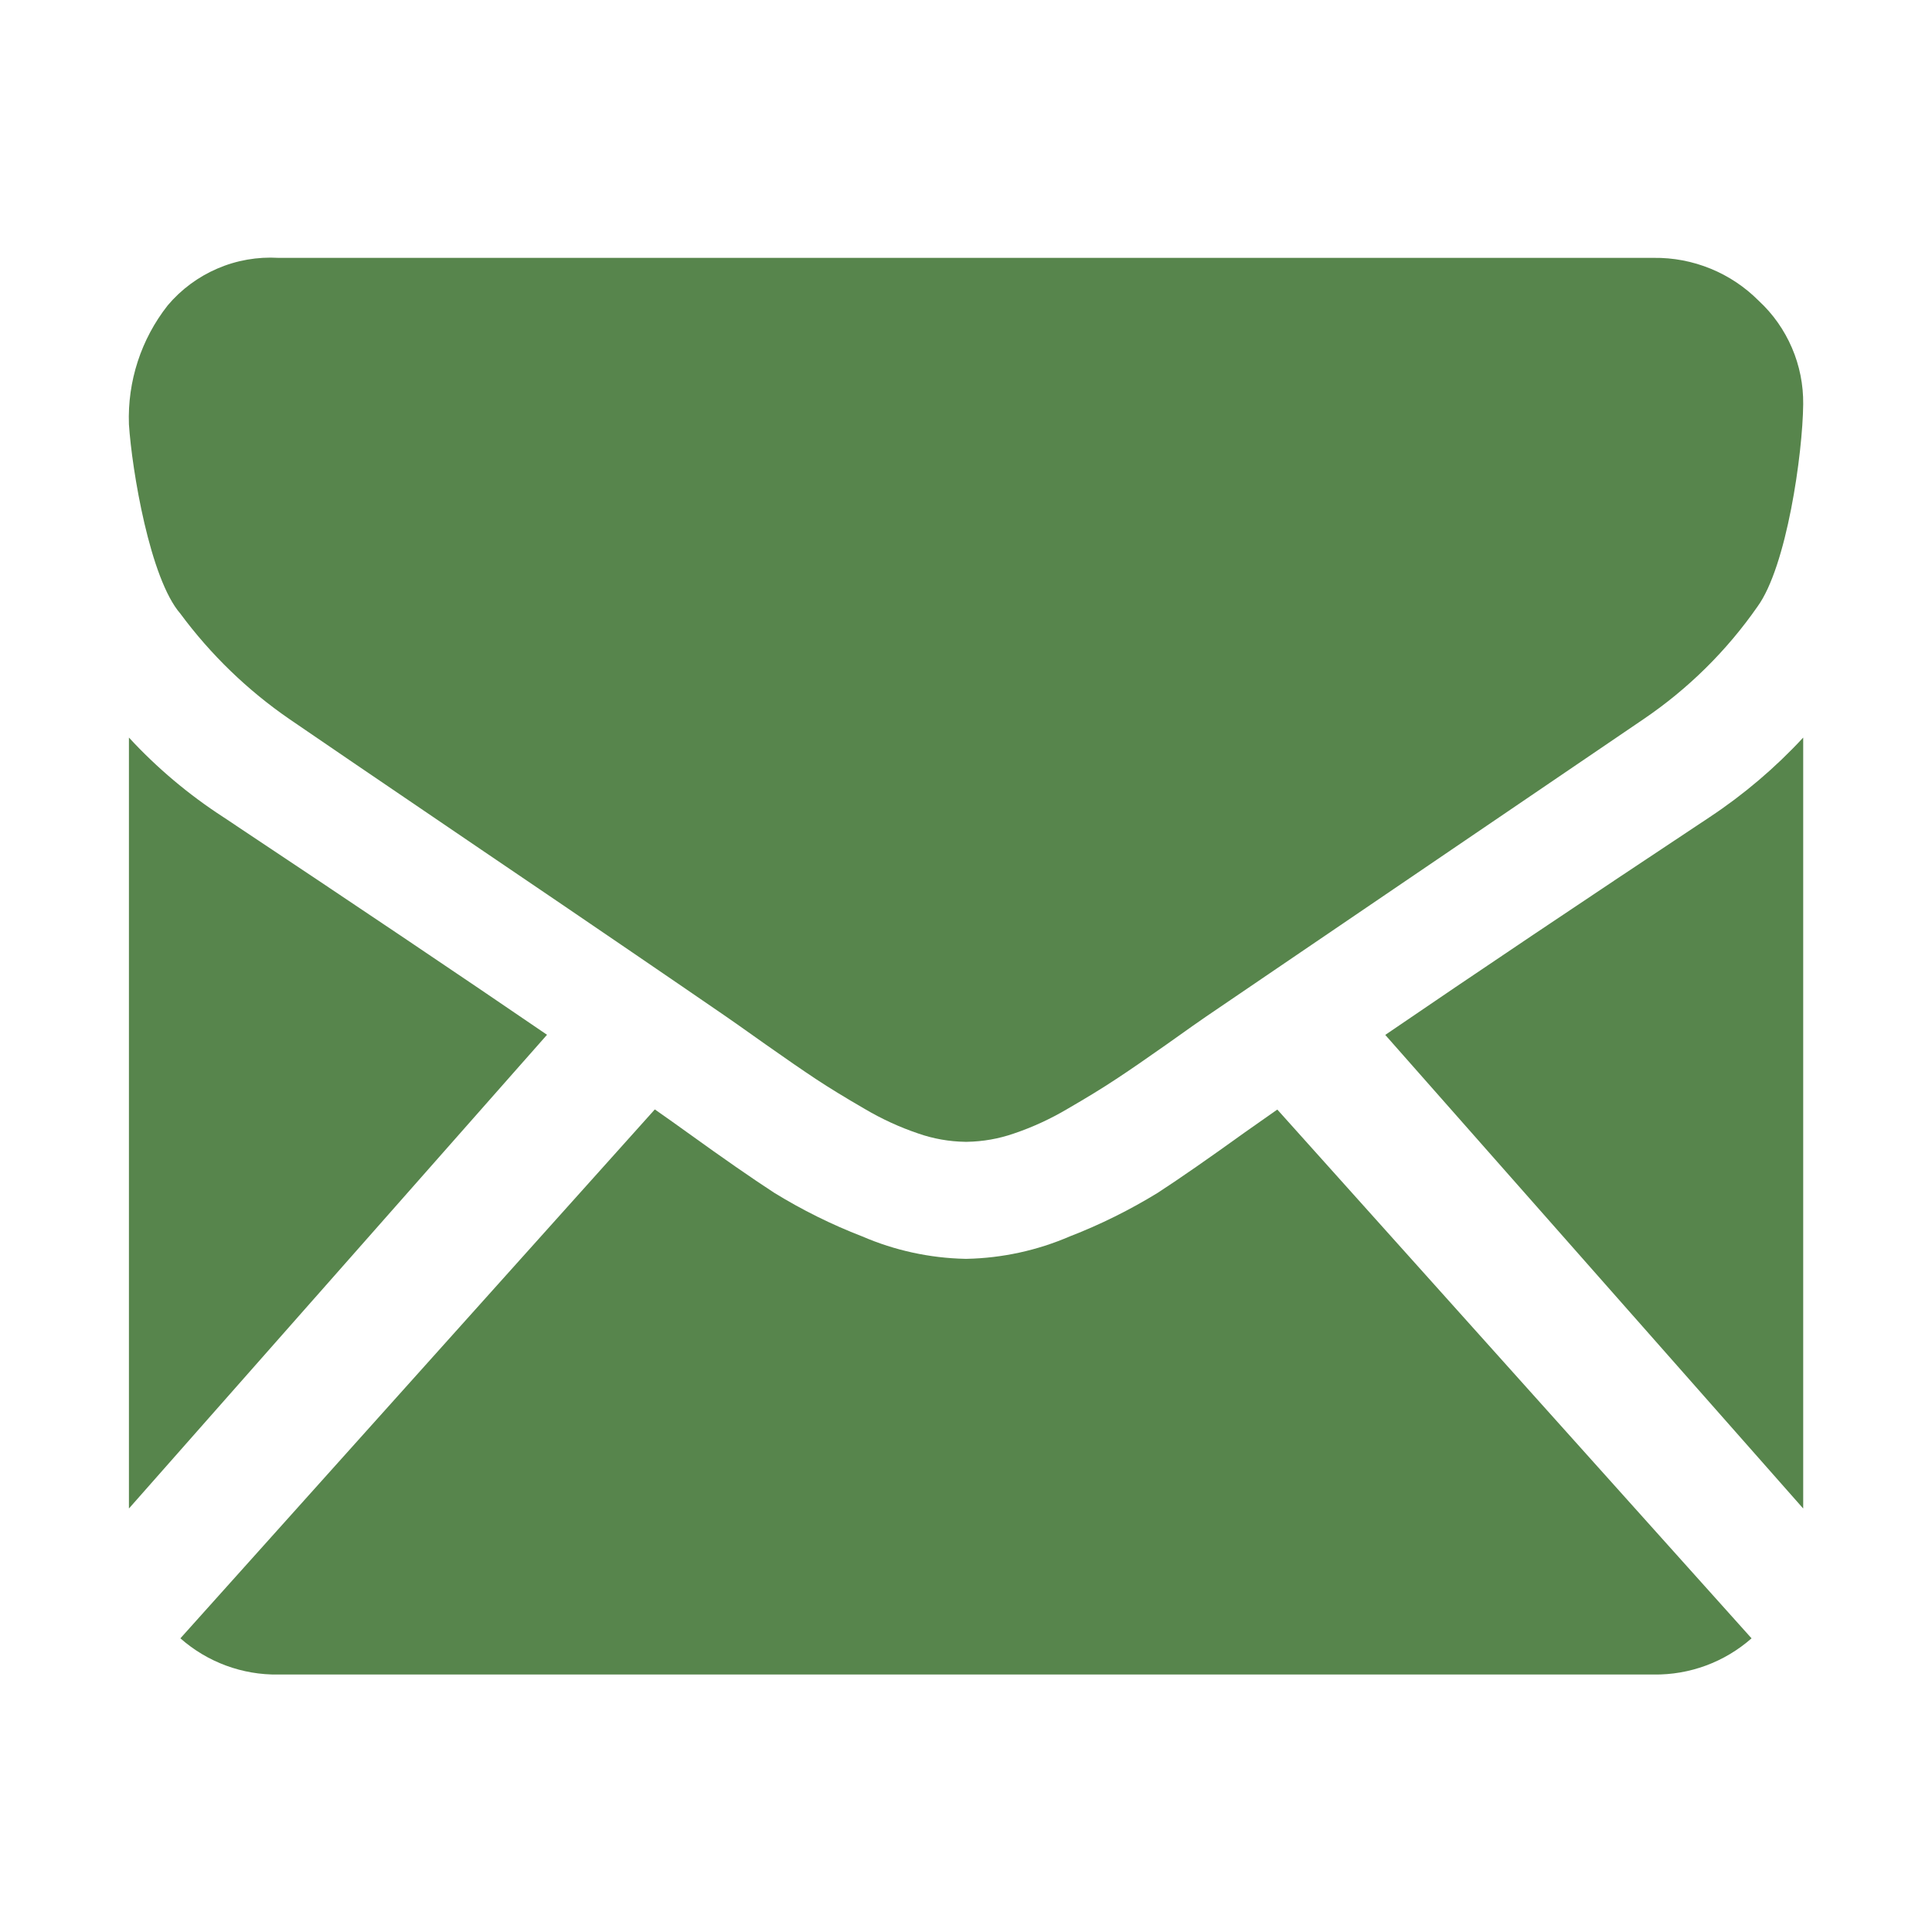 <svg width="30" height="30" viewBox="0 0 30 30" fill="none" xmlns="http://www.w3.org/2000/svg">
<path d="M25.677 26.002C26.236 26.01 26.778 25.81 27.198 25.44L19.834 17.229C19.656 17.353 19.485 17.473 19.323 17.588C18.772 17.985 18.324 18.296 17.982 18.519C17.546 18.787 17.087 19.015 16.611 19.199C16.106 19.417 15.564 19.535 15.014 19.547H14.986C14.436 19.535 13.894 19.417 13.389 19.199C12.912 19.015 12.453 18.787 12.018 18.519C11.676 18.296 11.229 17.986 10.677 17.588C10.523 17.477 10.353 17.356 10.168 17.227L2.801 25.44C3.221 25.81 3.763 26.011 4.323 26.002H25.677Z" fill="#57854C"/>
<path d="M3.468 12.688C2.929 12.339 2.437 11.924 2.002 11.453V23.424L8.494 16.068C7.195 15.18 5.52 14.053 3.468 12.688Z" fill="#57854C"/>
<path d="M26.548 12.688C24.572 13.998 22.893 15.125 21.51 16.07L28 23.424V11.453C27.567 11.921 27.079 12.336 26.548 12.688Z" fill="#57854C"/>
<path d="M25.678 4.004H4.324C3.999 3.985 3.675 4.041 3.376 4.17C3.078 4.298 2.813 4.494 2.604 4.742C2.191 5.267 1.978 5.921 2.002 6.589C2.049 7.305 2.329 8.986 2.8 9.528C3.271 10.165 3.844 10.719 4.497 11.168C4.826 11.395 5.817 12.069 7.472 13.193C8.365 13.797 9.14 14.326 9.809 14.782C10.377 15.17 10.868 15.505 11.273 15.784C11.32 15.816 11.392 15.867 11.489 15.935C11.593 16.008 11.726 16.102 11.889 16.218C12.204 16.44 12.465 16.62 12.672 16.757C12.881 16.895 13.132 17.048 13.427 17.219C13.691 17.375 13.971 17.504 14.262 17.602C14.495 17.683 14.74 17.726 14.987 17.73H15.015C15.262 17.726 15.508 17.683 15.741 17.602C16.032 17.504 16.311 17.375 16.575 17.219C16.87 17.048 17.121 16.895 17.329 16.757C17.538 16.62 17.799 16.44 18.114 16.218C18.276 16.102 18.409 16.008 18.513 15.935C18.61 15.867 18.683 15.816 18.73 15.784C19.044 15.569 19.537 15.235 20.199 14.785C21.4 13.967 23.174 12.761 25.519 11.168C26.211 10.699 26.811 10.107 27.289 9.421C27.744 8.798 27.992 7.048 28 6.276C28.003 5.975 27.944 5.677 27.825 5.401C27.706 5.124 27.531 4.875 27.31 4.671C27.096 4.456 26.842 4.286 26.562 4.172C26.281 4.057 25.981 4 25.678 4.004Z" fill="#57854C"/>
</svg>
